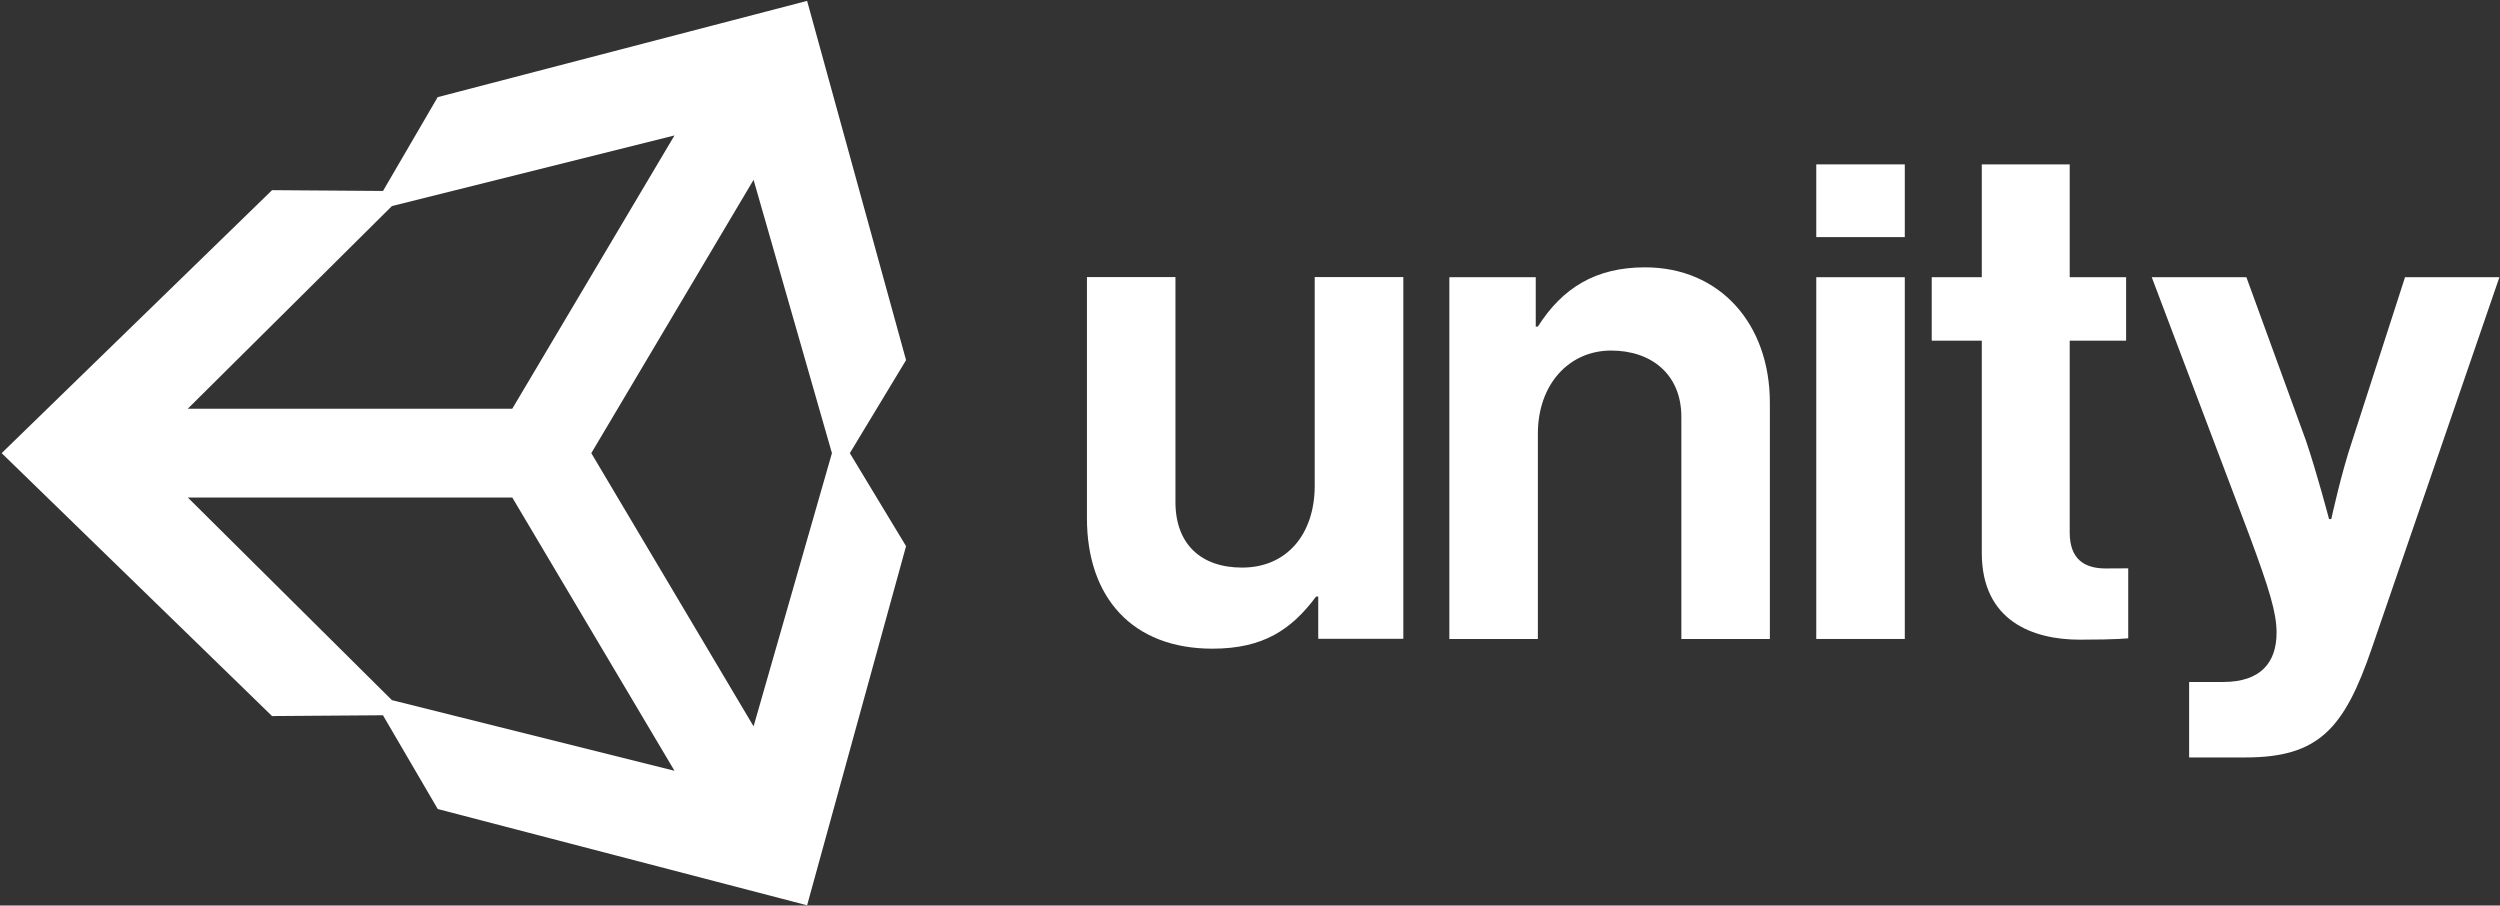 <?xml version="1.0" encoding="UTF-8"?>
<svg width="1397px" height="506px" viewBox="0 0 1397 506" version="1.1" xmlns="http://www.w3.org/2000/svg" xmlns:xlink="http://www.w3.org/1999/xlink">
    <rect x="0" y="0" width="1397" height="506" fill="#333333" stroke="none"/>
    <!-- Generator: Sketch 64 (93537) - https://sketch.com -->
    <title>Unity-Logo-White</title>
    <desc>Created with Sketch.</desc>
    <g id="Unity-Logo-White" stroke="none" stroke-width="1" fill="none" fill-rule="evenodd">
        <path d="M451.009,0.492 L244.575,54.284 L214.027,106.713 L152.029,106.262 L0.924,253.215 L152.029,400.136 L213.995,399.684 L244.613,452.08 L451.009,505.873 L506.305,305.192 L474.887,253.215 L506.305,201.238 L451.009,0.492 Z M218.999,115.152 L376.909,75.681 L286.261,228.387 L104.944,228.387 L218.999,115.152 Z M218.999,391.241 L104.944,278.01 L286.261,278.01 L376.909,430.711 L218.999,391.241 Z M421.099,405.889 L330.419,253.215 L421.099,100.476 L464.884,253.215 L421.099,405.889 L421.099,405.889 Z" id="Fill-1" fill="#FFFFFF"></path>
        <path d="M919.256,149.391 C891.669,149.391 873.153,160.817 859.357,182.494 L858.175,182.494 L858.175,154.906 L809.898,154.906 L809.898,357.058 L859.357,357.058 L859.357,242.384 C859.357,214.801 876.695,195.889 900.34,195.889 C922.798,195.889 939.541,209.206 939.541,232.93 L939.541,357.058 L989,357.058 L989,225.05 C989,180.911 961.022,149.391 919.256,149.391" id="Fill-2" fill="#FFFFFF"></path>
        <path d="M734.662,271.456 C734.662,298.252 719.292,317.164 694.074,317.164 C671.216,317.164 656.842,304.159 656.842,280.518 L656.842,154.813 L607.383,154.813 L607.383,289.576 C607.383,333.715 632.597,362.48 677.522,362.48 C705.892,362.48 721.657,351.84 735.448,333.324 L736.631,333.324 L736.631,356.965 L784.177,356.965 L784.177,154.813 L734.662,154.813 L734.662,271.456" id="Fill-3" fill="#FFFFFF"></path>
        <polygon id="Fill-4" fill="#FFFFFF" points="1014.93 357.058 1064.394 357.058 1064.394 154.906 1014.93 154.906"></polygon>
        <polygon id="Fill-5" fill="#FFFFFF" points="1014.93 132.49 1064.394 132.49 1064.394 91.856 1014.93 91.856"></polygon>
        <path d="M1343.932,154.906 L1314.544,245.93 C1308.241,264.451 1302.726,290.07 1302.726,290.07 L1301.474,290.07 C1301.474,290.07 1294.771,264.451 1288.464,245.93 L1255.277,154.906 L1202.402,154.906 L1256.785,298.736 C1268.208,329.47 1272.145,342.475 1272.145,353.511 C1272.145,370.058 1263.479,381.094 1242.203,381.094 L1223.287,381.094 L1223.287,423.259 L1254.807,423.259 C1295.79,423.259 1310.019,407.099 1325.389,362.178 L1396.668,154.906 L1343.932,154.906" id="Fill-6" fill="#FFFFFF"></path>
        <path d="M1156.55,297.554 L1156.55,190.374 L1188.07,190.374 L1188.07,154.906 L1156.55,154.906 L1156.55,91.856 L1107.426,91.856 L1107.426,154.906 L1079.452,154.906 L1079.452,190.374 L1107.426,190.374 L1107.426,308.981 C1107.426,347.209 1136.195,357.449 1162.205,357.449 C1183.481,357.449 1189.253,356.662 1189.253,356.662 L1189.253,317.583 C1189.253,317.583 1183.341,317.652 1176.643,317.652 C1164.821,317.652 1156.55,312.528 1156.55,297.554" id="Fill-7" fill="#FFFFFF"></path>
    </g>
</svg>